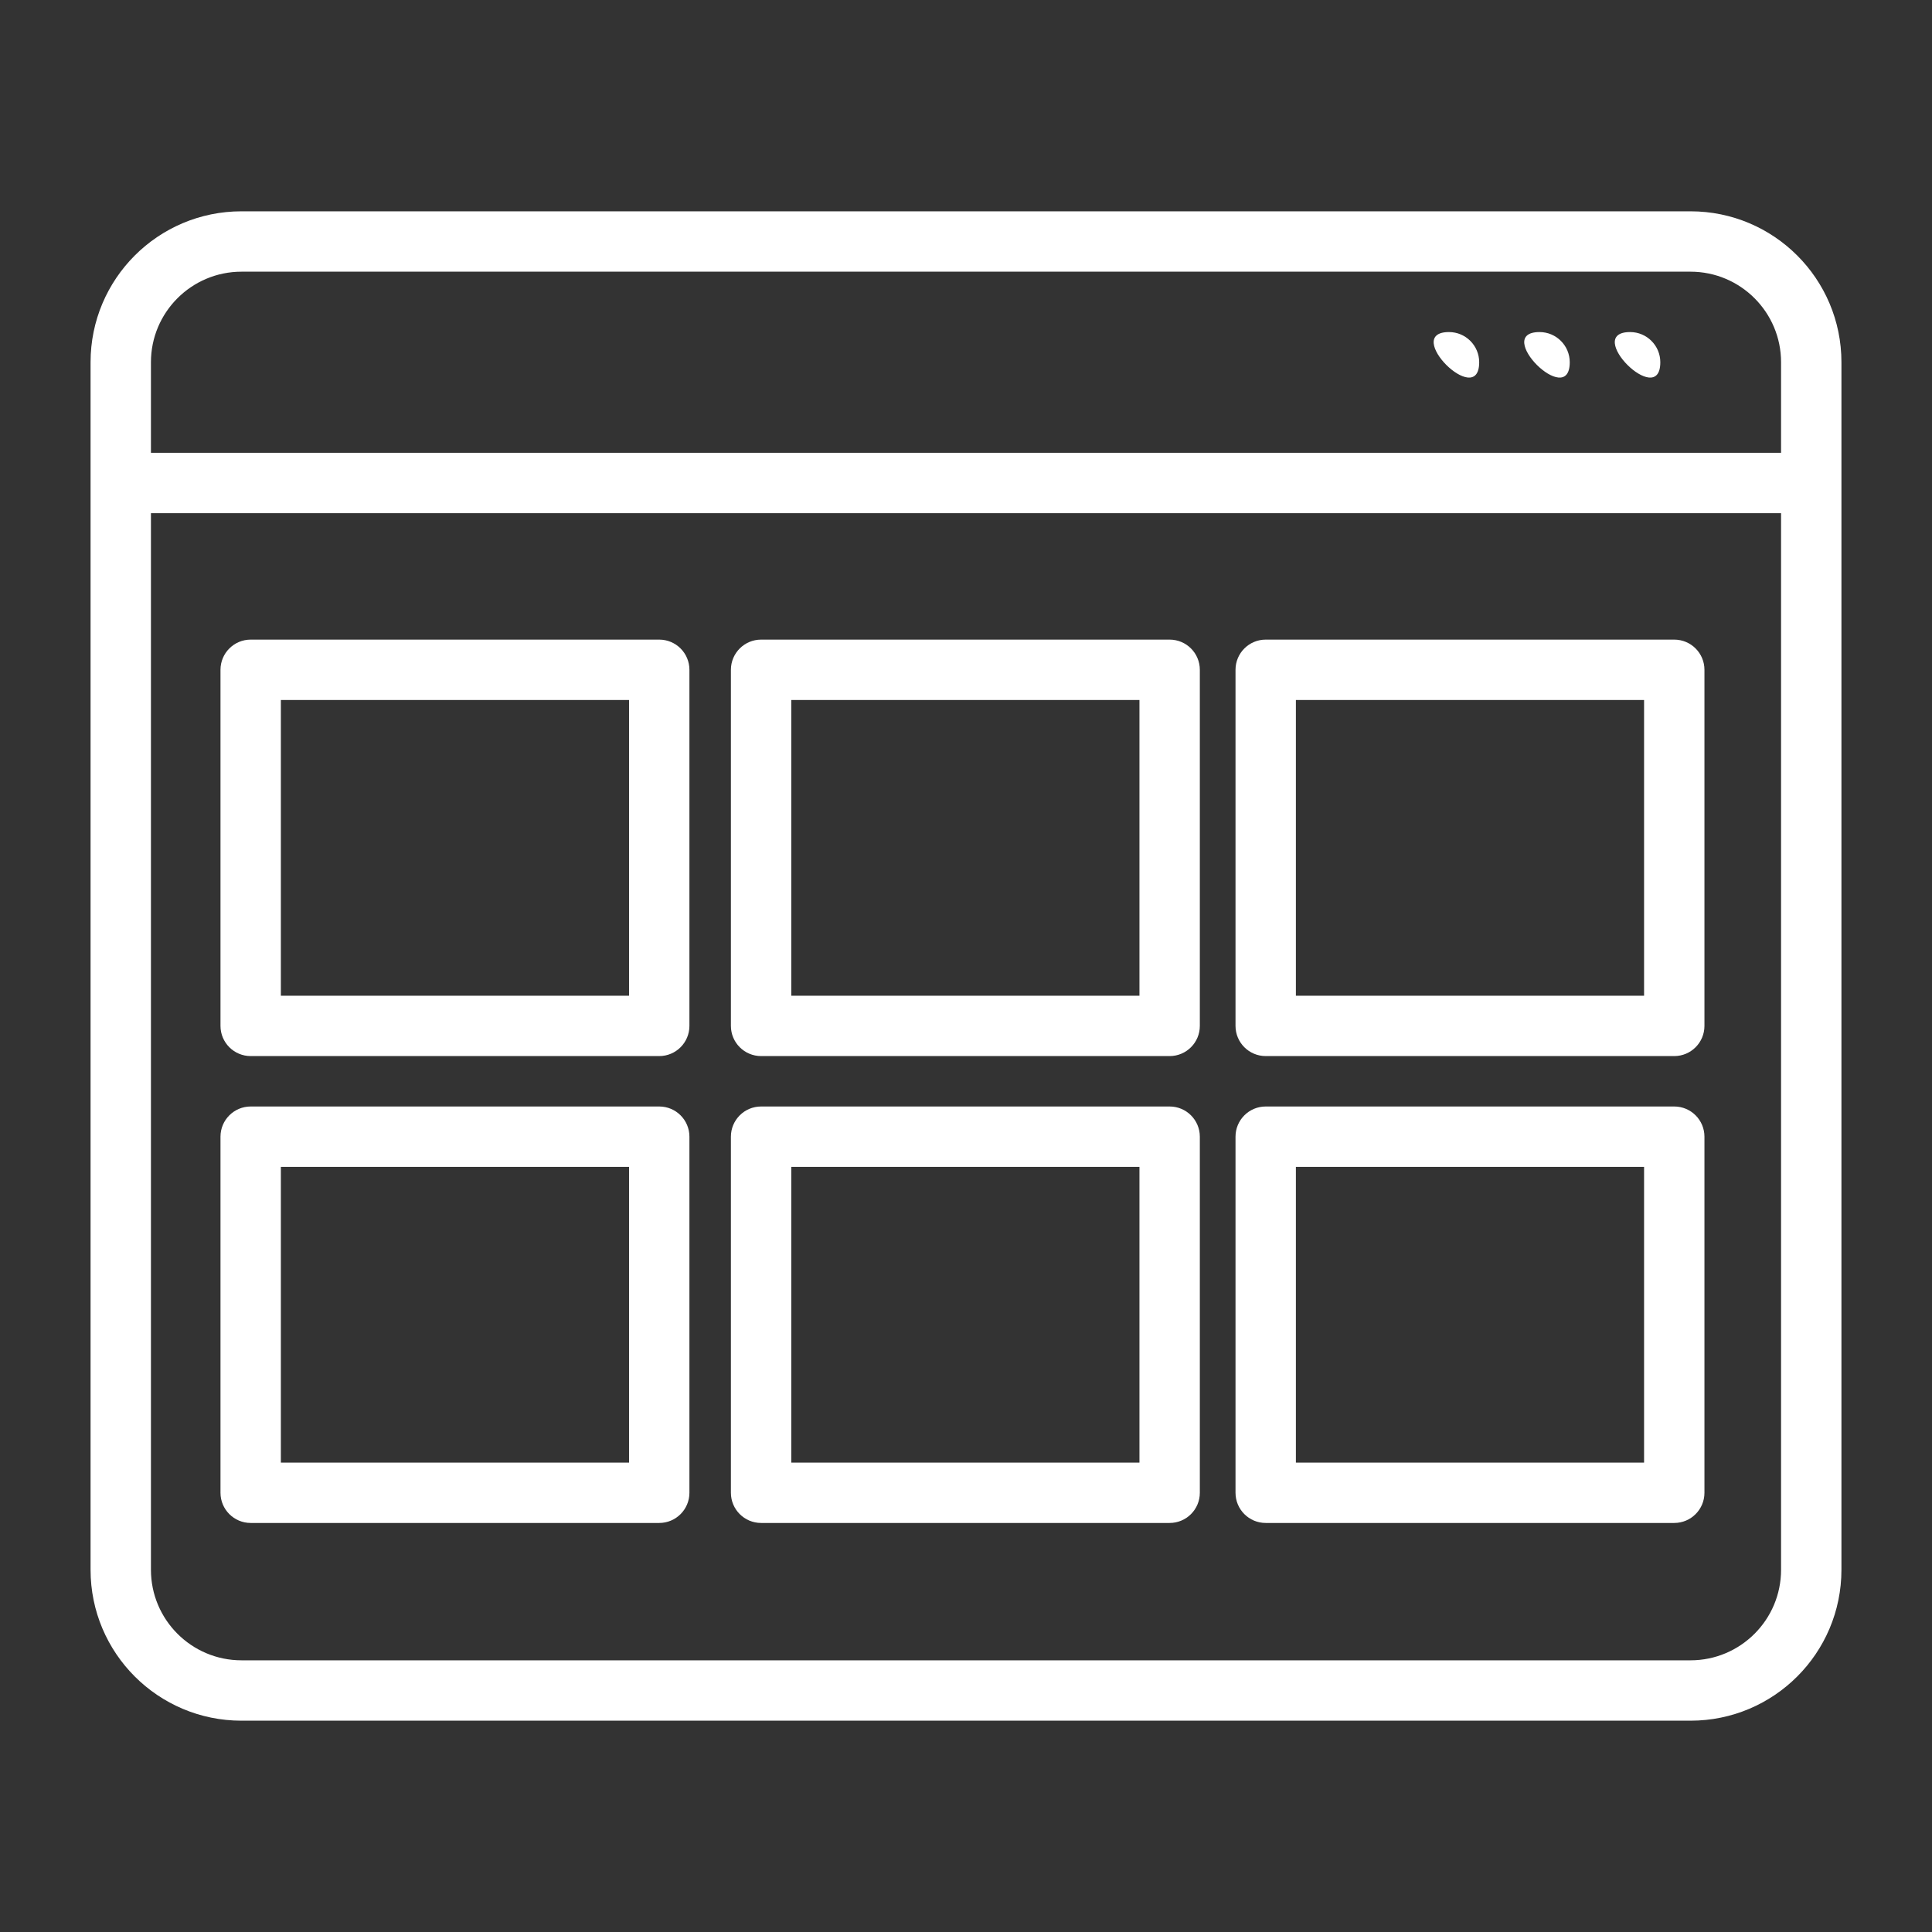 <?xml version="1.0" encoding="UTF-8" standalone="no"?>
<svg
   viewBox="0 0 32 32"
   version="1.1"
   id="svg5"
   sodipodi:docname="website-gallery-option.svg"
   inkscape:version="1.2.2 (b0a8486541, 2022-12-01)"
   xmlns:inkscape="http://www.inkscape.org/namespaces/inkscape"
   xmlns:sodipodi="http://sodipodi.sourceforge.net/DTD/sodipodi-0.dtd"
   xmlns="http://www.w3.org/2000/svg"
   xmlns:svg="http://www.w3.org/2000/svg">
  <rect x="0" y="0" width="32" height="32" fill="#333333" stroke="none"/>
  <defs
     id="defs9" />
  <sodipodi:namedview
     id="namedview7"
     pagecolor="#ffffff"
     bordercolor="#000000"
     borderopacity="0.25"
     inkscape:showpageshadow="2"
     inkscape:pageopacity="0.0"
     inkscape:pagecheckerboard="0"
     inkscape:deskcolor="#d1d1d1"
     showgrid="false"
     inkscape:zoom="10.385631"
     inkscape:cx="17.524212"
     inkscape:cy="15.213327"
     inkscape:window-width="1366"
     inkscape:window-height="699"
     inkscape:window-x="0"
     inkscape:window-y="0"
     inkscape:window-maximized="1"
     inkscape:current-layer="Layer_23"
     showguides="false">
    <sodipodi:guide
       position="22.676,21.397"
       orientation="0,-1"
       id="guide4343"
       inkscape:locked="false" />
    <sodipodi:guide
       position="4.046,21.397"
       orientation="1,0"
       id="guide4380"
       inkscape:locked="false" />
    <sodipodi:guide
       position="15.265,14.999"
       orientation="1,0"
       id="guide4382"
       inkscape:locked="false" />
    <sodipodi:guide
       position="3.781,15.499"
       orientation="1,0"
       id="guide4384"
       inkscape:locked="false" />
    <sodipodi:guide
       position="13.314,21.897"
       orientation="0,-1"
       id="guide1639"
       inkscape:locked="false" />
  </sodipodi:namedview>
  <g
     data-name="Layer 23"
     id="Layer_23"
     style="fill:#000000">
    <path
       d="M 28,3.5 H 4 C 2.619,3.5 1.5,4.619 1.5,6 v 20 c 0,1.381 1.119,2.5 2.5,2.5 h 24 c 1.381,0 2.5,-1.119 2.5,-2.5 V 6 C 30.5,4.619 29.381,3.5 28,3.5 Z M 29.5,26 c 0,0.828 -0.672,1.5 -1.5,1.5 H 4 C 3.172,27.5 2.5,26.828 2.5,26 V 8.5 h 27 z M 2.5,7.5 V 6 C 2.5,5.172 3.172,4.5 4,4.5 h 24 c 0.828,0 1.5,0.672 1.5,1.5 V 7.5 Z M 27.5,6 c 0,0.785 -1.285,-0.5 -0.5,-0.5 0.276,0 0.5,0.224 0.5,0.5 z M 26,6 C 26,6.785 24.715,5.5 25.5,5.5 25.776,5.5 26,5.724 26,6 Z m -1.5,0 c 0,0.785 -1.285,-0.5 -0.5,-0.5 0.276,0 0.5,0.224 0.5,0.5 z M 4.152,17.492 h 6.767 c 0.276,0 0.5,-0.224 0.5,-0.5 v -5.898 c 0,-0.276 -0.224,-0.5 -0.5,-0.5 H 4.152 c -0.276,0 -0.5,0.224 -0.5,0.5 v 5.898 c 0,0.276 0.224,0.5 0.5,0.5 z m 0.5,-5.898 h 5.767 v 4.898 H 4.652 Z m 7.954,5.898 h 6.767 c 0.276,0 0.5,-0.224 0.5,-0.5 v -5.898 c 0,-0.276 -0.224,-0.5 -0.5,-0.5 h -6.767 c -0.276,0 -0.5,0.224 -0.5,0.5 v 5.898 c 0,0.276 0.224,0.5 0.5,0.5 z m 0.5,-5.898 h 5.767 v 4.898 h -5.767 z m 7.858,5.898 h 6.767 c 0.276,0 0.5,-0.224 0.5,-0.5 v -5.898 c 0,-0.276 -0.224,-0.5 -0.5,-0.5 h -6.767 c -0.276,0 -0.5,0.224 -0.5,0.5 v 5.898 c 0,0.276 0.224,0.5 0.5,0.5 z m 0.5,-5.898 h 5.767 v 4.898 H 21.464 Z M 4.152,25.225 h 6.767 c 0.276,0 0.5,-0.224 0.5,-0.5 v -5.898 c 0,-0.276 -0.224,-0.5 -0.5,-0.5 H 4.152 c -0.276,0 -0.5,0.224 -0.5,0.5 v 5.898 c 0,0.276 0.224,0.5 0.5,0.5 z m 0.5,-5.898 h 5.767 v 4.898 H 4.652 Z m 7.954,5.898 h 6.767 c 0.276,0 0.5,-0.224 0.5,-0.5 v -5.898 c 0,-0.276 -0.224,-0.5 -0.5,-0.5 h -6.767 c -0.276,0 -0.5,0.224 -0.5,0.5 v 5.898 c 0,0.276 0.224,0.5 0.5,0.5 z m 0.5,-5.898 h 5.767 v 4.898 h -5.767 z m 7.858,5.898 h 6.767 c 0.276,0 0.5,-0.224 0.5,-0.5 v -5.898 c 0,-0.276 -0.224,-0.5 -0.5,-0.5 h -6.767 c -0.276,0 -0.5,0.224 -0.5,0.5 v 5.898 c 0,0.276 0.224,0.5 0.5,0.5 z m 0.5,-5.898 h 5.767 v 4.898 h -5.767 z"
       id="path2"
       style="fill:#ffffff"
       sodipodi:nodetypes="sssssssssssssccscssssccsssssssssssssssssscccccssssssssscccccssssssssscccccssssssssscccccssssssssscccccsssssssssccccc" />
  </g>
</svg>
